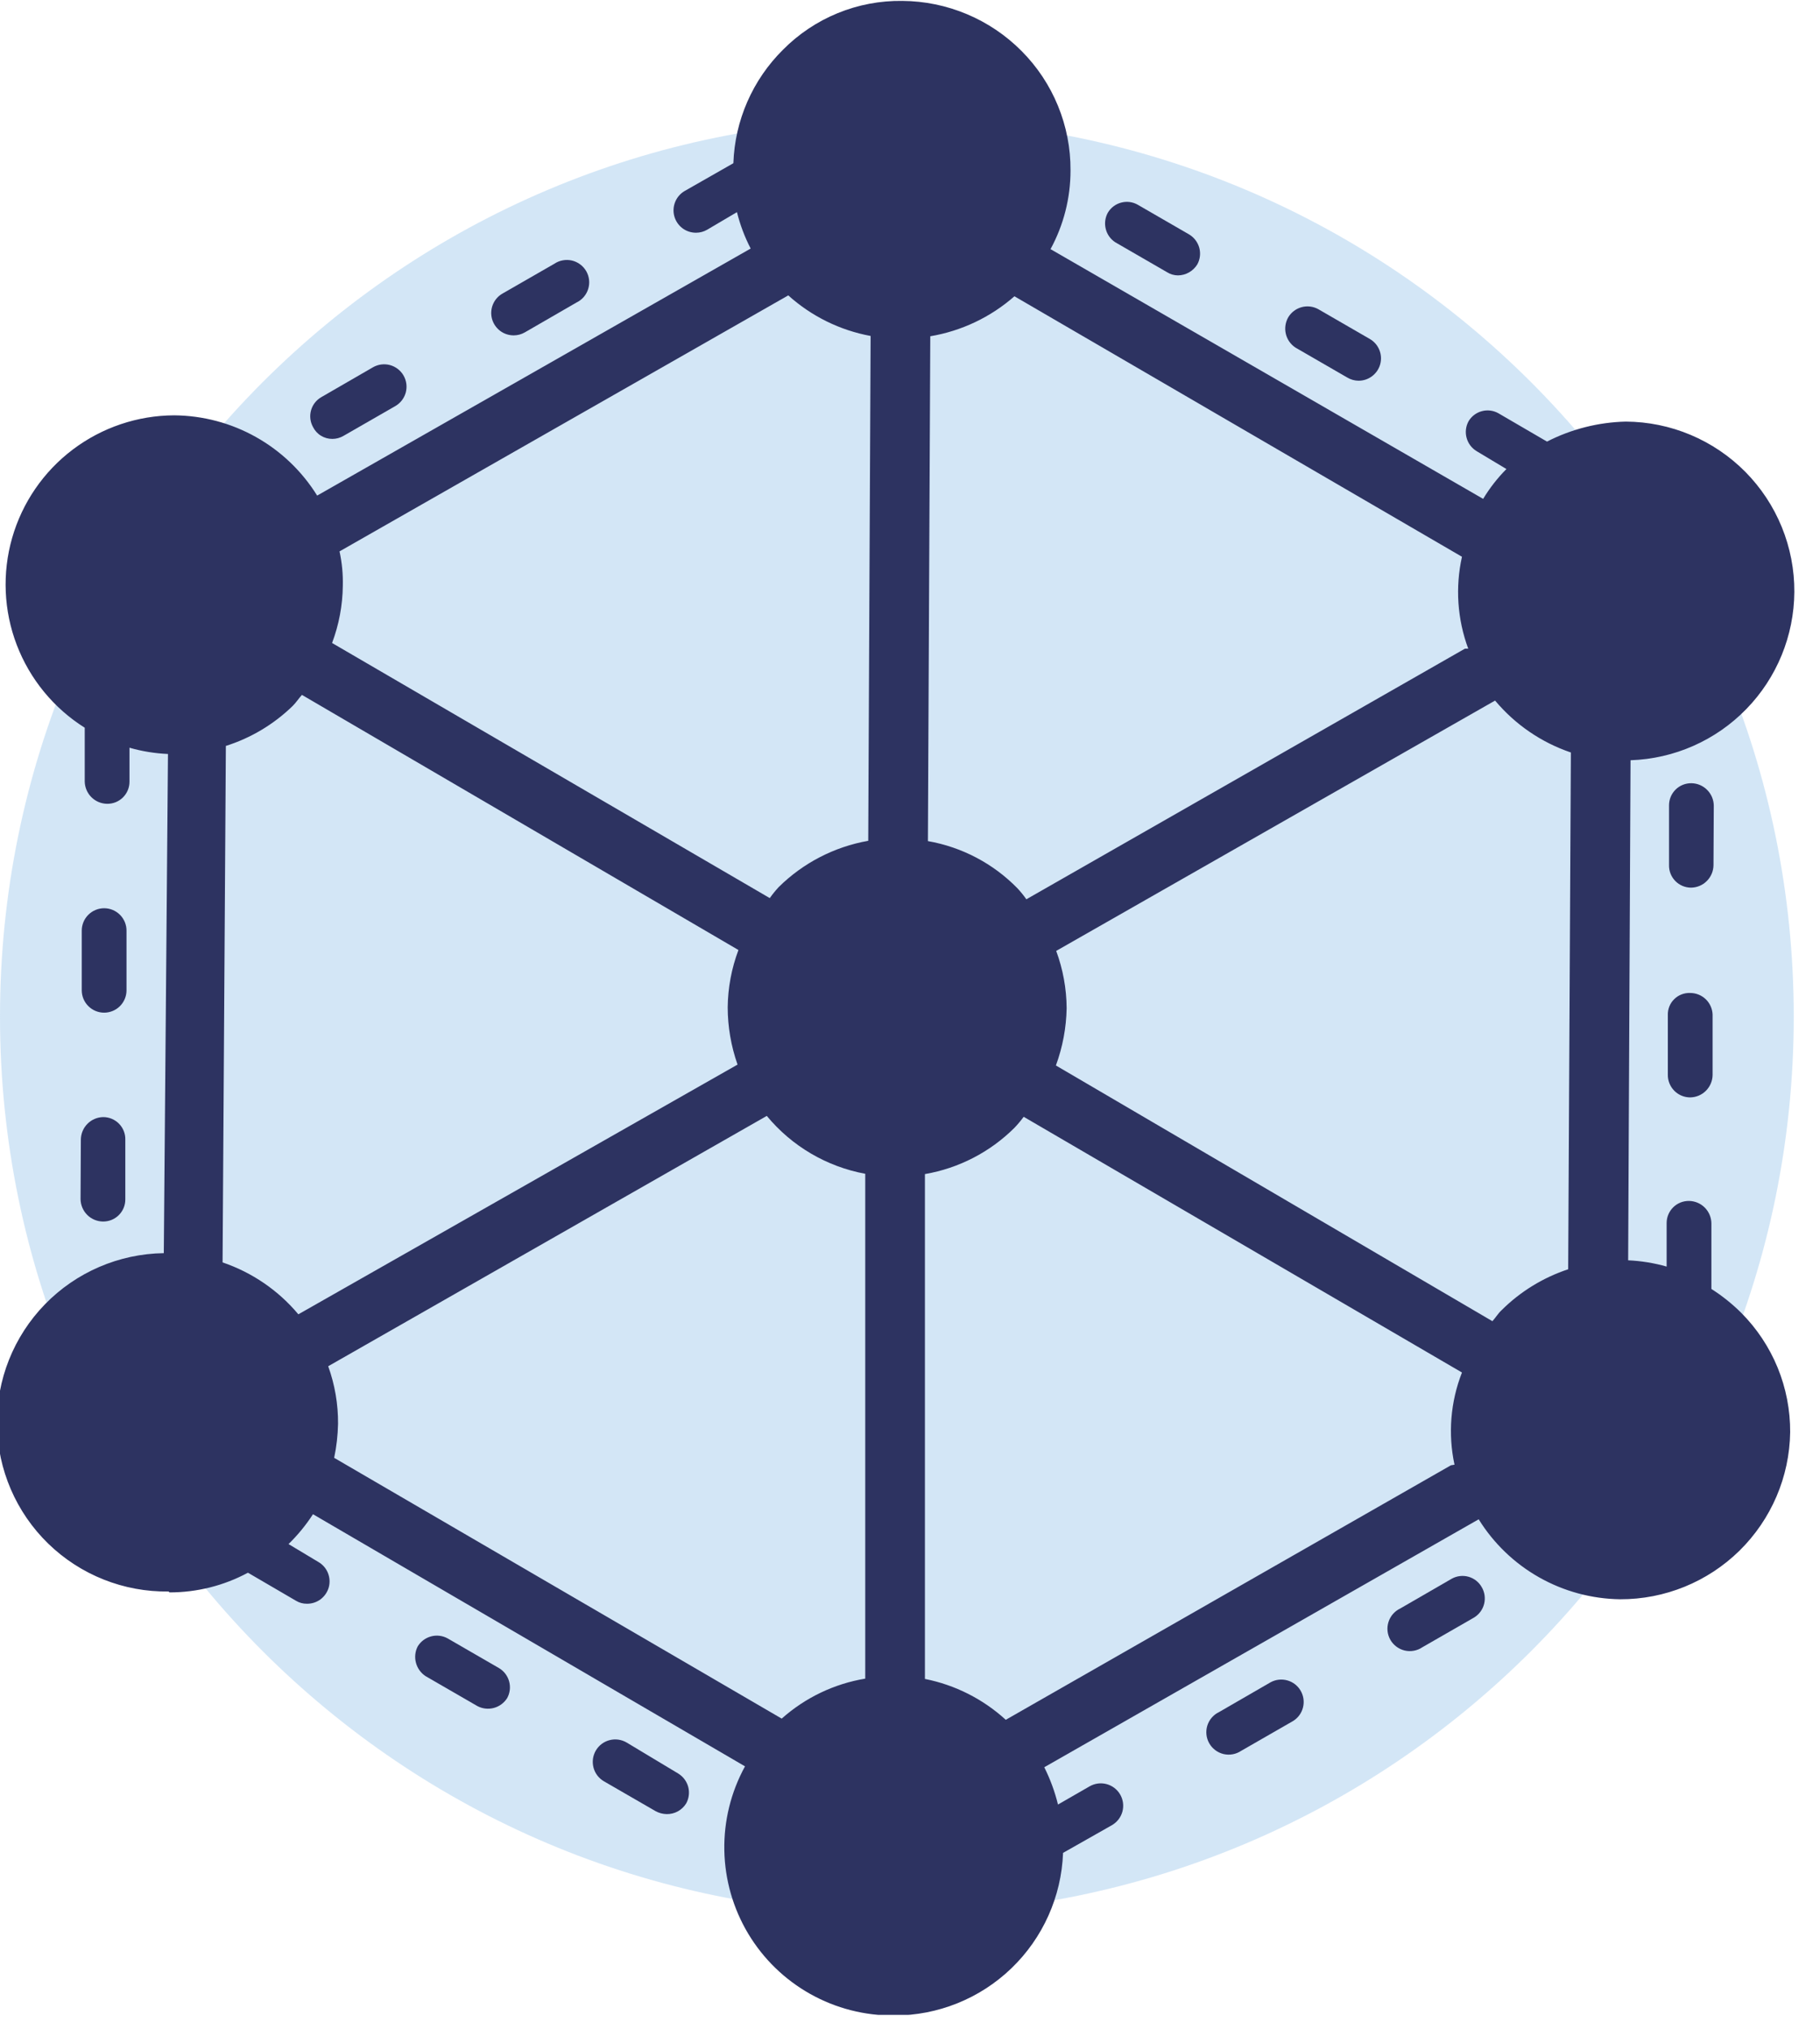 <svg width="61" height="68" viewBox="0 0 61 68" fill="none" xmlns="http://www.w3.org/2000/svg">
<path opacity="0.5" d="M30.06 64.148C46.661 64.148 60.12 50.684 60.12 34.074C60.12 17.465 46.661 4 30.06 4C13.458 4 0 17.465 0 34.074C0 50.684 13.458 64.148 30.06 64.148Z" fill="#A8CFEE"/>
<g clip-path="url(#clip0_204_1438)">
<path d="M5.68 53.37C6.598 53.371 7.502 53.145 8.31 52.71L9.92 53.65C10.031 53.718 10.16 53.752 10.29 53.75C10.456 53.751 10.617 53.698 10.749 53.598C10.881 53.497 10.976 53.356 11.02 53.197C11.063 53.037 11.052 52.867 10.989 52.714C10.926 52.56 10.814 52.433 10.67 52.35L9.67 51.75C9.98 51.449 10.255 51.113 10.49 50.75L24.97 59.2C24.497 60.063 24.258 61.034 24.277 62.018C24.296 63.002 24.572 63.964 25.077 64.808C25.583 65.652 26.3 66.349 27.159 66.83C28.017 67.311 28.986 67.559 29.97 67.55C31.435 67.551 32.844 66.984 33.9 65.967C34.955 64.951 35.576 63.564 35.63 62.1L37.27 61.17C37.355 61.121 37.43 61.055 37.49 60.977C37.55 60.899 37.594 60.81 37.62 60.715C37.645 60.619 37.652 60.52 37.639 60.422C37.626 60.325 37.594 60.23 37.545 60.145C37.496 60.06 37.43 59.985 37.352 59.925C37.274 59.865 37.185 59.821 37.089 59.795C36.994 59.77 36.895 59.763 36.797 59.776C36.7 59.789 36.605 59.821 36.52 59.87L35.46 60.48C35.354 60.047 35.2 59.628 35 59.23L49.56 50.92C50.062 51.729 50.759 52.398 51.587 52.866C52.416 53.335 53.349 53.587 54.3 53.6C55.796 53.605 57.234 53.02 58.301 51.972C59.368 50.923 59.979 49.496 60 48C60.004 47.258 59.861 46.523 59.58 45.836C59.298 45.15 58.884 44.526 58.36 44C58.056 43.698 57.721 43.43 57.36 43.2C57.36 43.2 57.36 43.14 57.36 43.1V41C57.357 40.802 57.278 40.613 57.137 40.472C56.997 40.332 56.808 40.253 56.61 40.25C56.512 40.249 56.415 40.267 56.324 40.303C56.233 40.34 56.15 40.394 56.08 40.463C56.011 40.532 55.955 40.614 55.917 40.705C55.879 40.795 55.86 40.892 55.86 40.99V42.45C55.44 42.33 55.007 42.26 54.57 42.24L54.65 25.48C56.116 25.431 57.507 24.816 58.53 23.765C59.554 22.714 60.13 21.307 60.14 19.84C60.144 19.094 60.001 18.355 59.719 17.664C59.437 16.973 59.022 16.345 58.498 15.815C57.973 15.285 57.349 14.863 56.661 14.574C55.974 14.285 55.236 14.134 54.49 14.13C53.571 14.152 52.668 14.381 51.85 14.8L50.22 13.85C50.051 13.755 49.852 13.73 49.665 13.781C49.478 13.831 49.318 13.953 49.22 14.12C49.128 14.289 49.104 14.488 49.155 14.674C49.205 14.86 49.325 15.02 49.49 15.12L50.49 15.72C50.191 16.021 49.929 16.357 49.71 16.72L35.21 8.35C35.651 7.54 35.881 6.632 35.88 5.71C35.884 4.968 35.741 4.233 35.459 3.546C35.178 2.86 34.763 2.236 34.24 1.71C33.181 0.644 31.743 0.04 30.24 0.03C29.497 0.02 28.76 0.16 28.073 0.442C27.385 0.724 26.762 1.142 26.24 1.67C25.223 2.679 24.629 4.038 24.58 5.47L22.95 6.4C22.806 6.483 22.694 6.611 22.631 6.764C22.568 6.917 22.557 7.087 22.6 7.246C22.644 7.406 22.739 7.547 22.871 7.648C23.003 7.748 23.164 7.801 23.33 7.8C23.46 7.8 23.588 7.765 23.7 7.7L24.7 7.11C24.805 7.533 24.959 7.943 25.16 8.33L10.63 16.61C10.123 15.794 9.419 15.119 8.581 14.649C7.744 14.178 6.801 13.928 5.84 13.92C4.612 13.924 3.418 14.327 2.438 15.068C1.458 15.808 0.746 16.847 0.407 18.028C0.069 19.209 0.123 20.468 0.562 21.615C1.001 22.762 1.8 23.736 2.84 24.39V26.19C2.843 26.388 2.922 26.577 3.063 26.718C3.203 26.858 3.392 26.937 3.59 26.94C3.688 26.941 3.785 26.923 3.876 26.887C3.967 26.85 4.05 26.796 4.12 26.727C4.189 26.658 4.245 26.576 4.283 26.485C4.321 26.395 4.34 26.298 4.34 26.2V25.06C4.76 25.181 5.193 25.251 5.63 25.27L5.49 42C3.986 42.021 2.552 42.639 1.504 43.717C0.456 44.796 -0.121 46.246 -0.1 47.75C-0.079 49.254 0.539 50.688 1.617 51.736C2.696 52.784 4.146 53.361 5.65 53.34L5.68 53.37ZM7.57 25C8.411 24.734 9.178 24.275 9.81 23.66C9.93 23.54 10.01 23.41 10.12 23.29L24.75 31.84C24.519 32.454 24.397 33.104 24.39 33.76C24.391 34.414 24.503 35.063 24.72 35.68L10 44.05C9.329 43.248 8.45 42.647 7.46 42.31L7.57 25ZM52.65 25.24L52.56 42.54C51.721 42.818 50.957 43.286 50.33 43.91C50.21 44.02 50.13 44.16 50.02 44.28L35.39 35.71C35.616 35.094 35.738 34.446 35.75 33.79C35.746 33.135 35.627 32.485 35.4 31.87L50.11 23.48C50.781 24.282 51.66 24.884 52.65 25.22V25.24ZM11 45.79L25.7 37.4C26.538 38.414 27.706 39.101 29 39.34V56.26C27.959 56.433 26.988 56.898 26.2 57.6L11.2 48.86C11.279 48.485 11.322 48.103 11.33 47.72C11.335 47.062 11.223 46.409 11 45.79ZM48.63 49.11L33.71 57.64C32.949 56.945 32.011 56.471 31 56.27V39.35C32.136 39.154 33.183 38.613 34 37.8C34.111 37.684 34.215 37.56 34.31 37.43L49 46C48.615 46.983 48.528 48.058 48.75 49.09L48.63 49.11ZM49.1 21.74L34.4 30.14C34.309 30.01 34.208 29.886 34.1 29.77C33.29 28.942 32.241 28.39 31.1 28.19L31.18 11.27C32.226 11.094 33.203 10.63 34 9.93L49 18.66C48.772 19.685 48.845 20.755 49.21 21.74H49.1ZM26.42 9.9C27.197 10.6 28.152 11.07 29.18 11.26L29.1 28.18C27.966 28.38 26.919 28.921 26.1 29.73C25.992 29.847 25.892 29.97 25.8 30.1L11.13 21.55C11.361 20.936 11.483 20.286 11.49 19.63C11.499 19.244 11.462 18.858 11.38 18.48L26.42 9.9Z" fill="#2D3361"/>
<path d="M57.44 27C57.437 26.802 57.357 26.613 57.217 26.473C57.077 26.332 56.888 26.253 56.69 26.25C56.592 26.249 56.494 26.267 56.404 26.303C56.312 26.34 56.23 26.394 56.16 26.463C56.09 26.532 56.035 26.614 55.997 26.704C55.959 26.795 55.94 26.892 55.94 26.99V28.99C55.937 29.089 55.954 29.187 55.99 29.279C56.026 29.371 56.08 29.455 56.149 29.526C56.218 29.597 56.301 29.653 56.392 29.692C56.483 29.73 56.581 29.75 56.68 29.75C56.878 29.747 57.067 29.668 57.207 29.527C57.347 29.387 57.427 29.198 57.43 29L57.44 27Z" fill="#2D3361"/>
<path d="M56.65 33.28C56.551 33.276 56.452 33.292 56.36 33.328C56.268 33.363 56.184 33.417 56.114 33.487C56.043 33.556 55.988 33.639 55.951 33.731C55.914 33.823 55.897 33.921 55.9 34.02V36.02C55.898 36.119 55.917 36.218 55.954 36.31C55.991 36.402 56.046 36.486 56.116 36.557C56.186 36.627 56.269 36.684 56.36 36.722C56.452 36.76 56.55 36.78 56.65 36.78C56.848 36.777 57.037 36.698 57.177 36.557C57.317 36.417 57.397 36.228 57.4 36.03V34C57.392 33.806 57.309 33.623 57.17 33.489C57.03 33.355 56.843 33.28 56.65 33.28Z" fill="#2D3361"/>
<path d="M49.66 53.19C49.564 53.021 49.405 52.898 49.218 52.845C49.031 52.793 48.83 52.816 48.66 52.91L46.93 53.91C46.837 53.954 46.754 54.017 46.686 54.095C46.618 54.173 46.568 54.264 46.537 54.362C46.506 54.461 46.495 54.564 46.506 54.667C46.517 54.77 46.549 54.869 46.6 54.959C46.651 55.048 46.72 55.126 46.803 55.188C46.886 55.25 46.98 55.294 47.08 55.318C47.181 55.341 47.285 55.344 47.387 55.325C47.488 55.307 47.585 55.268 47.67 55.21L49.41 54.21C49.577 54.106 49.697 53.942 49.744 53.751C49.79 53.56 49.761 53.359 49.66 53.19Z" fill="#2D3361"/>
<path d="M43.59 56.66C43.492 56.493 43.333 56.371 43.146 56.319C42.96 56.267 42.761 56.289 42.59 56.38L40.86 57.38C40.767 57.424 40.684 57.487 40.616 57.565C40.548 57.643 40.497 57.734 40.466 57.832C40.435 57.931 40.425 58.034 40.436 58.137C40.447 58.24 40.479 58.339 40.53 58.428C40.581 58.518 40.65 58.596 40.733 58.658C40.815 58.72 40.91 58.764 41.01 58.788C41.111 58.811 41.215 58.814 41.316 58.795C41.418 58.777 41.514 58.737 41.6 58.68L43.34 57.68C43.507 57.577 43.627 57.412 43.673 57.221C43.72 57.03 43.69 56.829 43.59 56.66Z" fill="#2D3361"/>
<path d="M23 60.44C23.092 60.271 23.116 60.072 23.066 59.886C23.015 59.7 22.895 59.54 22.73 59.44L21 58.4C20.915 58.35 20.82 58.318 20.722 58.304C20.625 58.291 20.525 58.297 20.429 58.322C20.334 58.347 20.244 58.39 20.165 58.45C20.086 58.51 20.02 58.585 19.97 58.67C19.92 58.755 19.888 58.85 19.874 58.948C19.861 59.046 19.867 59.145 19.892 59.241C19.917 59.337 19.96 59.426 20.02 59.505C20.08 59.584 20.155 59.65 20.24 59.7L21.97 60.7C22.083 60.763 22.21 60.797 22.34 60.8C22.472 60.803 22.603 60.772 22.718 60.709C22.834 60.645 22.931 60.553 23 60.44Z" fill="#2D3361"/>
<path d="M17 56.91C17.092 56.741 17.116 56.542 17.065 56.356C17.015 56.17 16.895 56.01 16.73 55.91L15 54.91C14.831 54.818 14.632 54.794 14.446 54.845C14.26 54.895 14.1 55.015 14 55.18C13.912 55.35 13.892 55.547 13.942 55.732C13.992 55.917 14.109 56.077 14.27 56.18L16 57.18C16.17 57.27 16.367 57.292 16.553 57.242C16.739 57.192 16.898 57.073 17 56.91Z" fill="#2D3361"/>
<path d="M2.7 40.19C2.703 40.388 2.783 40.577 2.923 40.718C3.063 40.858 3.252 40.937 3.45 40.94C3.548 40.941 3.646 40.923 3.736 40.887C3.827 40.85 3.91 40.796 3.98 40.727C4.05 40.658 4.105 40.576 4.143 40.486C4.181 40.395 4.2 40.298 4.2 40.2V38.2C4.203 38.101 4.186 38.003 4.15 37.911C4.114 37.819 4.06 37.735 3.991 37.664C3.922 37.593 3.839 37.537 3.748 37.498C3.657 37.46 3.559 37.44 3.46 37.44C3.262 37.443 3.073 37.522 2.933 37.663C2.793 37.803 2.713 37.992 2.71 38.19L2.7 40.19Z" fill="#2D3361"/>
<path d="M3.49 33.94C3.687 33.94 3.877 33.862 4.017 33.724C4.157 33.585 4.238 33.397 4.24 33.2V31.2C4.242 31.101 4.223 31.002 4.186 30.91C4.149 30.818 4.094 30.734 4.024 30.663C3.954 30.593 3.871 30.536 3.78 30.498C3.688 30.46 3.59 30.44 3.49 30.44C3.291 30.44 3.101 30.519 2.96 30.66C2.819 30.8 2.74 30.991 2.74 31.19V33.19C2.74 33.389 2.819 33.58 2.96 33.72C3.101 33.861 3.291 33.94 3.49 33.94Z" fill="#2D3361"/>
<path d="M11.14 14.71C11.27 14.71 11.397 14.675 11.51 14.61L13.25 13.61C13.335 13.561 13.41 13.495 13.47 13.417C13.53 13.339 13.574 13.25 13.6 13.155C13.625 13.059 13.632 12.96 13.619 12.862C13.606 12.765 13.574 12.67 13.525 12.585C13.476 12.5 13.41 12.425 13.332 12.365C13.254 12.305 13.164 12.261 13.069 12.235C12.974 12.21 12.875 12.203 12.777 12.216C12.679 12.229 12.585 12.261 12.5 12.31L10.77 13.31C10.601 13.407 10.477 13.566 10.425 13.753C10.373 13.94 10.396 14.14 10.49 14.31C10.55 14.431 10.642 14.533 10.757 14.603C10.872 14.674 11.005 14.711 11.14 14.71Z" fill="#2D3361"/>
<path d="M17.22 11.24C17.35 11.24 17.477 11.205 17.59 11.14L19.32 10.14C19.413 10.096 19.496 10.033 19.564 9.955C19.631 9.877 19.683 9.786 19.713 9.688C19.744 9.589 19.755 9.486 19.744 9.383C19.733 9.28 19.701 9.181 19.65 9.091C19.599 9.002 19.53 8.924 19.447 8.862C19.365 8.8 19.27 8.756 19.17 8.732C19.069 8.709 18.965 8.706 18.863 8.725C18.762 8.743 18.665 8.782 18.58 8.84L16.84 9.84C16.696 9.923 16.584 10.05 16.521 10.204C16.457 10.357 16.447 10.527 16.49 10.687C16.534 10.846 16.629 10.987 16.761 11.088C16.893 11.188 17.054 11.241 17.22 11.24Z" fill="#2D3361"/>
<path d="M43.42 11.65L45.15 12.65C45.265 12.72 45.396 12.758 45.53 12.76C45.696 12.761 45.857 12.708 45.989 12.607C46.121 12.507 46.217 12.366 46.26 12.207C46.303 12.047 46.293 11.877 46.229 11.724C46.166 11.57 46.054 11.443 45.91 11.36L44.18 10.36C44.011 10.268 43.812 10.244 43.626 10.295C43.44 10.345 43.28 10.465 43.18 10.63C43.082 10.798 43.052 10.998 43.096 11.188C43.141 11.378 43.257 11.543 43.42 11.65Z" fill="#2D3361"/>
<path d="M37.38 8.12L39.11 9.12C39.221 9.191 39.349 9.229 39.48 9.23C39.611 9.229 39.74 9.194 39.853 9.129C39.967 9.064 40.062 8.972 40.13 8.86C40.223 8.691 40.246 8.492 40.196 8.306C40.145 8.12 40.025 7.96 39.86 7.86L38.13 6.86C37.962 6.765 37.762 6.74 37.575 6.791C37.388 6.841 37.229 6.963 37.13 7.13C37.039 7.296 37.014 7.49 37.061 7.674C37.107 7.858 37.221 8.017 37.38 8.12Z" fill="#2D3361"/>
</g>
<defs>
<clipPath id="clip0_204_1438">
<rect width="60.14" height="67.53" fill="white"/>
</clipPath>
</defs>
</svg>

